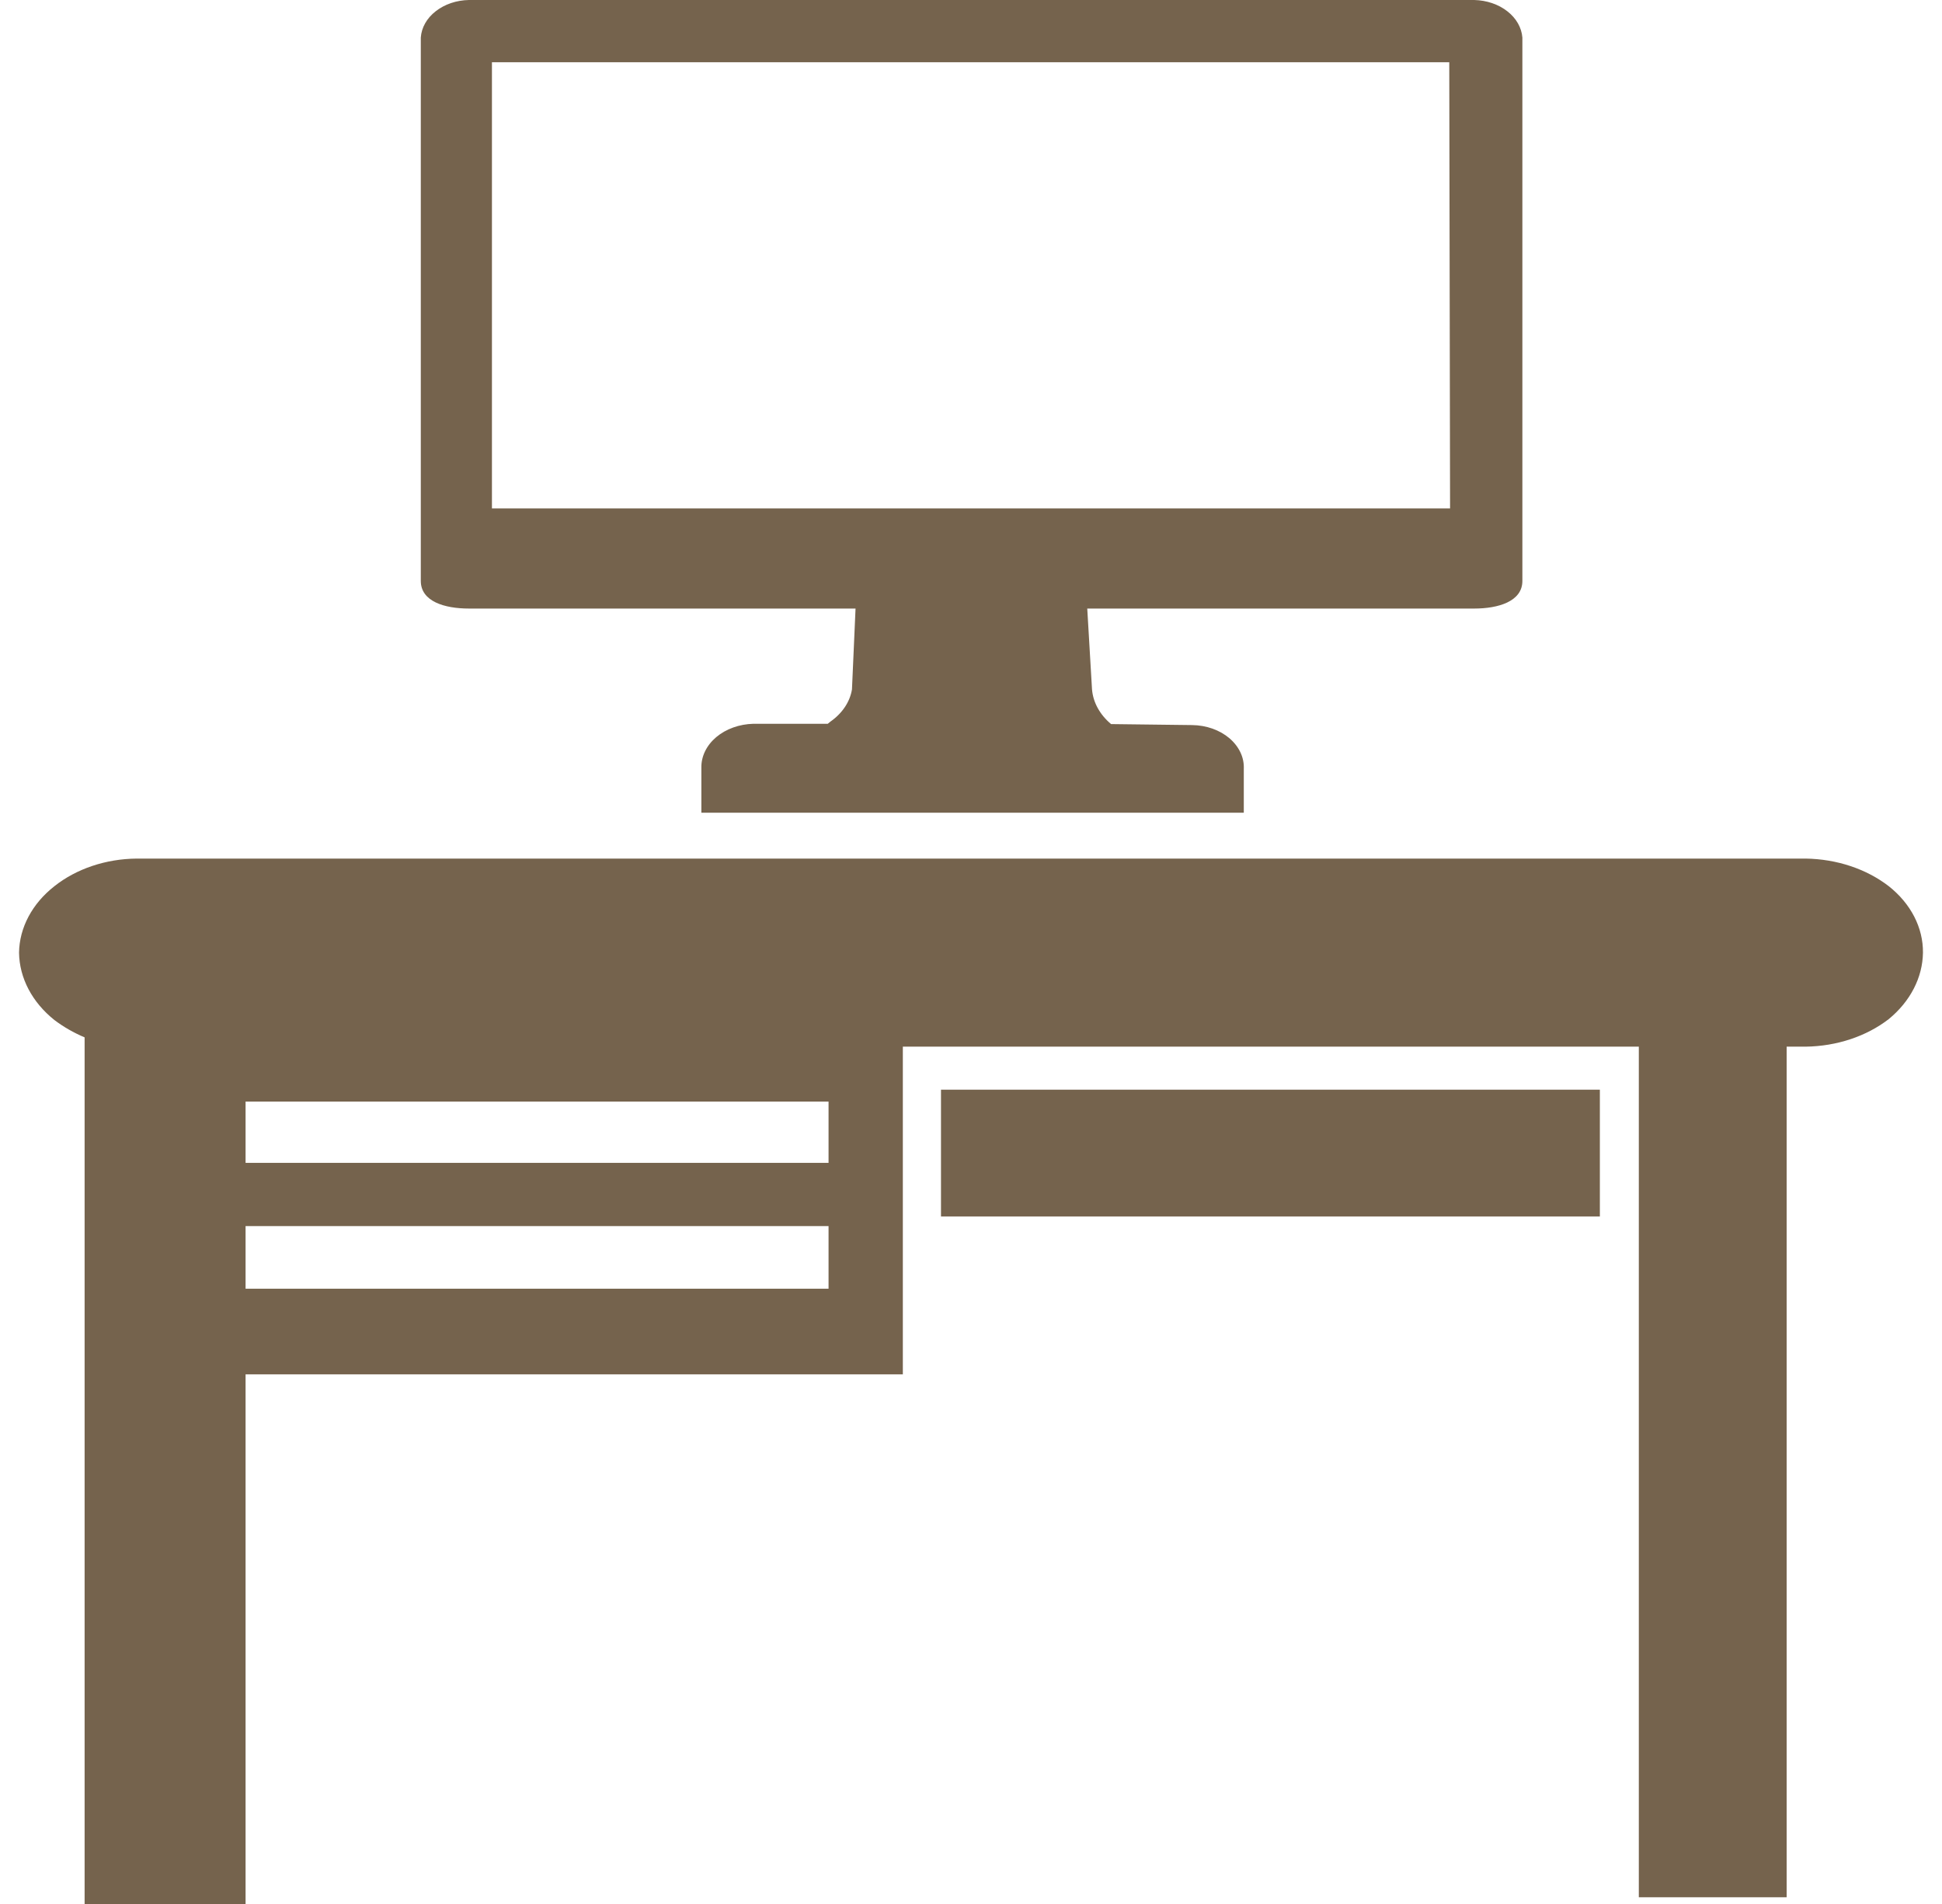 <svg width="51" height="50" viewBox="0 0 51 50" fill="none" xmlns="http://www.w3.org/2000/svg">
<path id="Vector" fill-rule="evenodd" clip-rule="evenodd" d="M42.015 28.616H24.712V31.945H42.015V28.616ZM29.179 19.015C28.885 18.769 28.707 18.447 28.678 18.105L28.553 15.981H38.717C39.344 15.981 39.98 15.796 39.98 15.256V0.986C39.959 0.724 39.819 0.478 39.585 0.296C39.352 0.113 39.042 0.008 38.717 0H12.314C11.988 0.006 11.678 0.111 11.444 0.294C11.209 0.476 11.069 0.724 11.051 0.986V15.256C11.051 15.796 11.677 15.981 12.314 15.981H22.468L22.374 18.105C22.32 18.432 22.119 18.732 21.811 18.948L21.738 19.007H19.786C19.416 19.016 19.065 19.142 18.809 19.358C18.554 19.574 18.413 19.863 18.419 20.162V21.342H32.664V20.196C32.671 20.047 32.642 19.899 32.577 19.761C32.512 19.622 32.413 19.495 32.287 19.387C32.161 19.28 32.009 19.194 31.841 19.134C31.673 19.075 31.491 19.043 31.308 19.041L29.179 19.015ZM38.081 13.351H12.919V1.635H38.06L38.081 13.351ZM2.222 27.242C1.933 27.12 1.667 26.967 1.429 26.787C0.843 26.319 0.509 25.683 0.5 25.017C0.505 24.691 0.59 24.369 0.749 24.07C0.909 23.77 1.139 23.499 1.429 23.272C2.006 22.814 2.78 22.554 3.589 22.547H47.421C48.235 22.559 49.014 22.818 49.602 23.272C49.889 23.499 50.117 23.771 50.271 24.071C50.425 24.37 50.503 24.692 50.5 25.017C50.491 25.67 50.169 26.296 49.602 26.762C49.014 27.216 48.235 27.475 47.421 27.486H46.92V49.823H43.038V27.486H23.71V36.092H6.449V50H2.222V27.242ZM6.449 28.928V30.538H21.759V28.928H6.449ZM6.449 32.198V33.842H21.759V32.198H6.449Z" fill="#75634D"/>
</svg>
